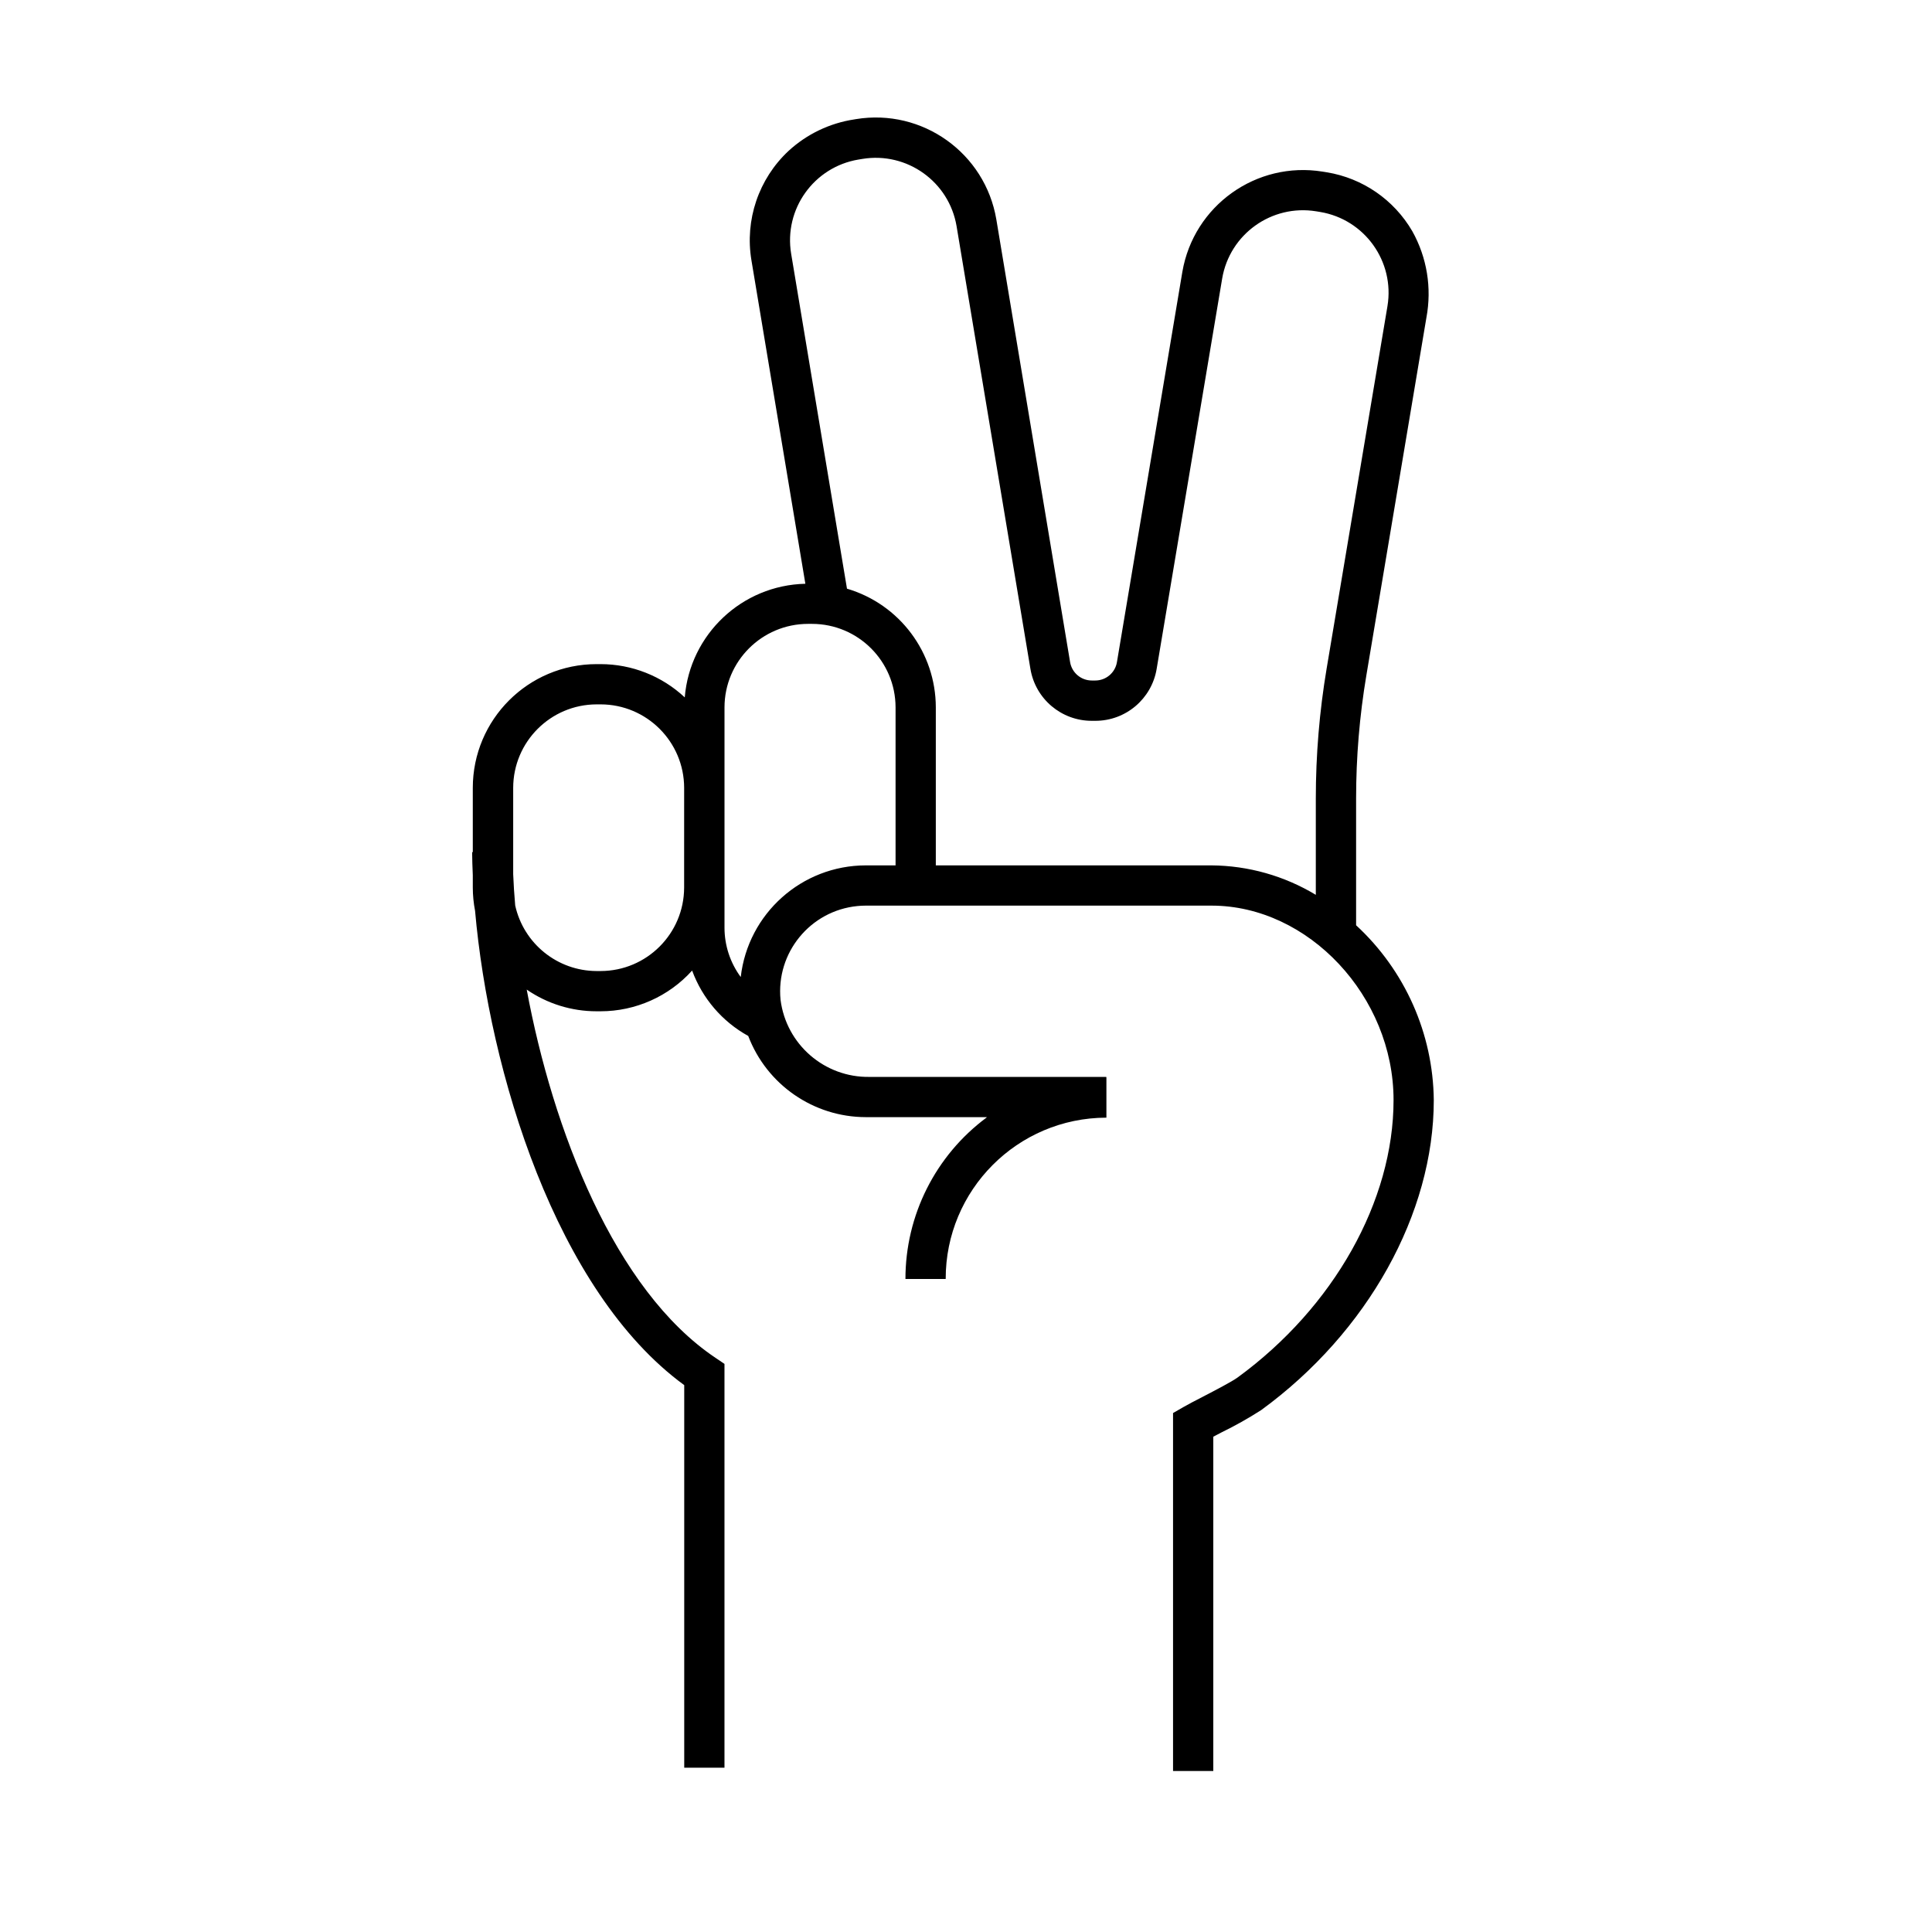<svg viewBox="0 0 96 96" xmlns="http://www.w3.org/2000/svg" xmlns:xlink="http://www.w3.org/1999/xlink" id="Icons_PeaceGesture_M" overflow="hidden"><g id="Icons"><path d="M67.384 45.976 67.384 39.676C67.384 37.625 67.554 35.578 67.894 33.555L70.878 15.778C71.153 14.311 70.906 12.794 70.178 11.491 69.27 9.928 67.711 8.853 65.927 8.561L65.727 8.529C62.428 7.993 59.314 10.217 58.75 13.511L55.5 32.9C55.413 33.429 54.955 33.816 54.419 33.814L54.254 33.814C53.718 33.815 53.259 33.427 53.172 32.898L49.508 10.908C48.953 7.606 45.831 5.376 42.528 5.92L42.446 5.934C41.226 6.119 40.089 6.664 39.181 7.5 37.694 8.889 37.003 10.931 37.339 12.938L40.018 29.007C36.87 29.078 34.283 31.515 34.025 34.653 32.892 33.592 31.397 33.001 29.844 33L29.644 33C26.247 33 23.494 35.753 23.493 39.15L23.493 42.343 23.46 42.343C23.46 42.709 23.478 43.097 23.493 43.485L23.493 44.1C23.494 44.489 23.532 44.877 23.606 45.259 24.306 53.216 27.615 64.165 33.999 68.826L33.999 87.835 35.999 87.835 35.999 67.772 35.556 67.472C30.532 64.109 27.462 56.12 26.172 49.172 27.193 49.875 28.404 50.251 29.644 50.25L29.844 50.25C31.578 50.249 33.23 49.514 34.391 48.226 34.899 49.609 35.889 50.764 37.179 51.476 38.102 53.901 40.425 55.506 43.02 55.51L49.02 55.51C49.025 55.508 49.03 55.511 49.032 55.516 49.033 55.52 49.031 55.525 49.026 55.527 46.485 57.412 44.988 60.389 44.991 63.553L46.991 63.553C46.982 59.135 50.556 55.545 54.974 55.536 54.975 55.536 54.976 55.536 54.977 55.536L54.977 53.536 54.971 53.536 54.971 53.511 43.21 53.511C40.974 53.549 39.068 51.899 38.785 49.681 38.553 47.34 40.262 45.253 42.603 45.021 42.742 45.007 42.881 45 43.02 45L60.2 45C65.019 45 69.245 49.514 69.245 54.66 69.245 59.675 66.274 64.96 61.495 68.447 61.205 68.657 60.374 69.089 59.767 69.404 59.372 69.604 59.014 69.796 58.788 69.925L58.288 70.213 58.288 88 60.288 88 60.288 71.389 60.688 71.179C61.37 70.847 62.032 70.475 62.67 70.065 67.959 66.205 71.244 60.302 71.244 54.665 71.21 51.36 69.813 48.217 67.384 45.976ZM33.994 44.1C33.991 46.391 32.135 48.247 29.844 48.25L29.644 48.25C27.7 48.244 26.02 46.89 25.6 44.992 25.553 44.459 25.52 43.941 25.5 43.439L25.5 39.151C25.502 36.862 27.356 35.005 29.645 35L29.845 35C32.136 35.003 33.992 36.859 33.995 39.15ZM43.02 43C39.841 43.004 37.169 45.39 36.807 48.548 36.284 47.839 36.001 46.981 36 46.1L36 35.151C36.002 32.86 37.859 31.003 40.15 31L40.35 31C42.641 31.003 44.497 32.859 44.5 35.15L44.5 43ZM46.5 43 46.5 35.151C46.498 32.424 44.702 30.023 42.086 29.251L39.312 12.61C38.943 10.393 40.441 8.297 42.658 7.928 42.659 7.928 42.659 7.928 42.66 7.928L42.853 7.896C45.067 7.533 47.159 9.027 47.532 11.24L51.2 33.231C51.446 34.726 52.74 35.821 54.255 35.817L54.42 35.817C55.934 35.822 57.227 34.727 57.474 33.234L60.729 13.841C61.103 11.633 63.189 10.14 65.4 10.5L65.595 10.532C67.812 10.9 69.31 12.996 68.942 15.213 68.942 15.215 68.941 15.217 68.941 15.219L65.92 33.219C65.562 35.352 65.382 37.512 65.382 39.675L65.382 44.464C63.817 43.52 62.027 43.014 60.2 43Z"/></g></svg>